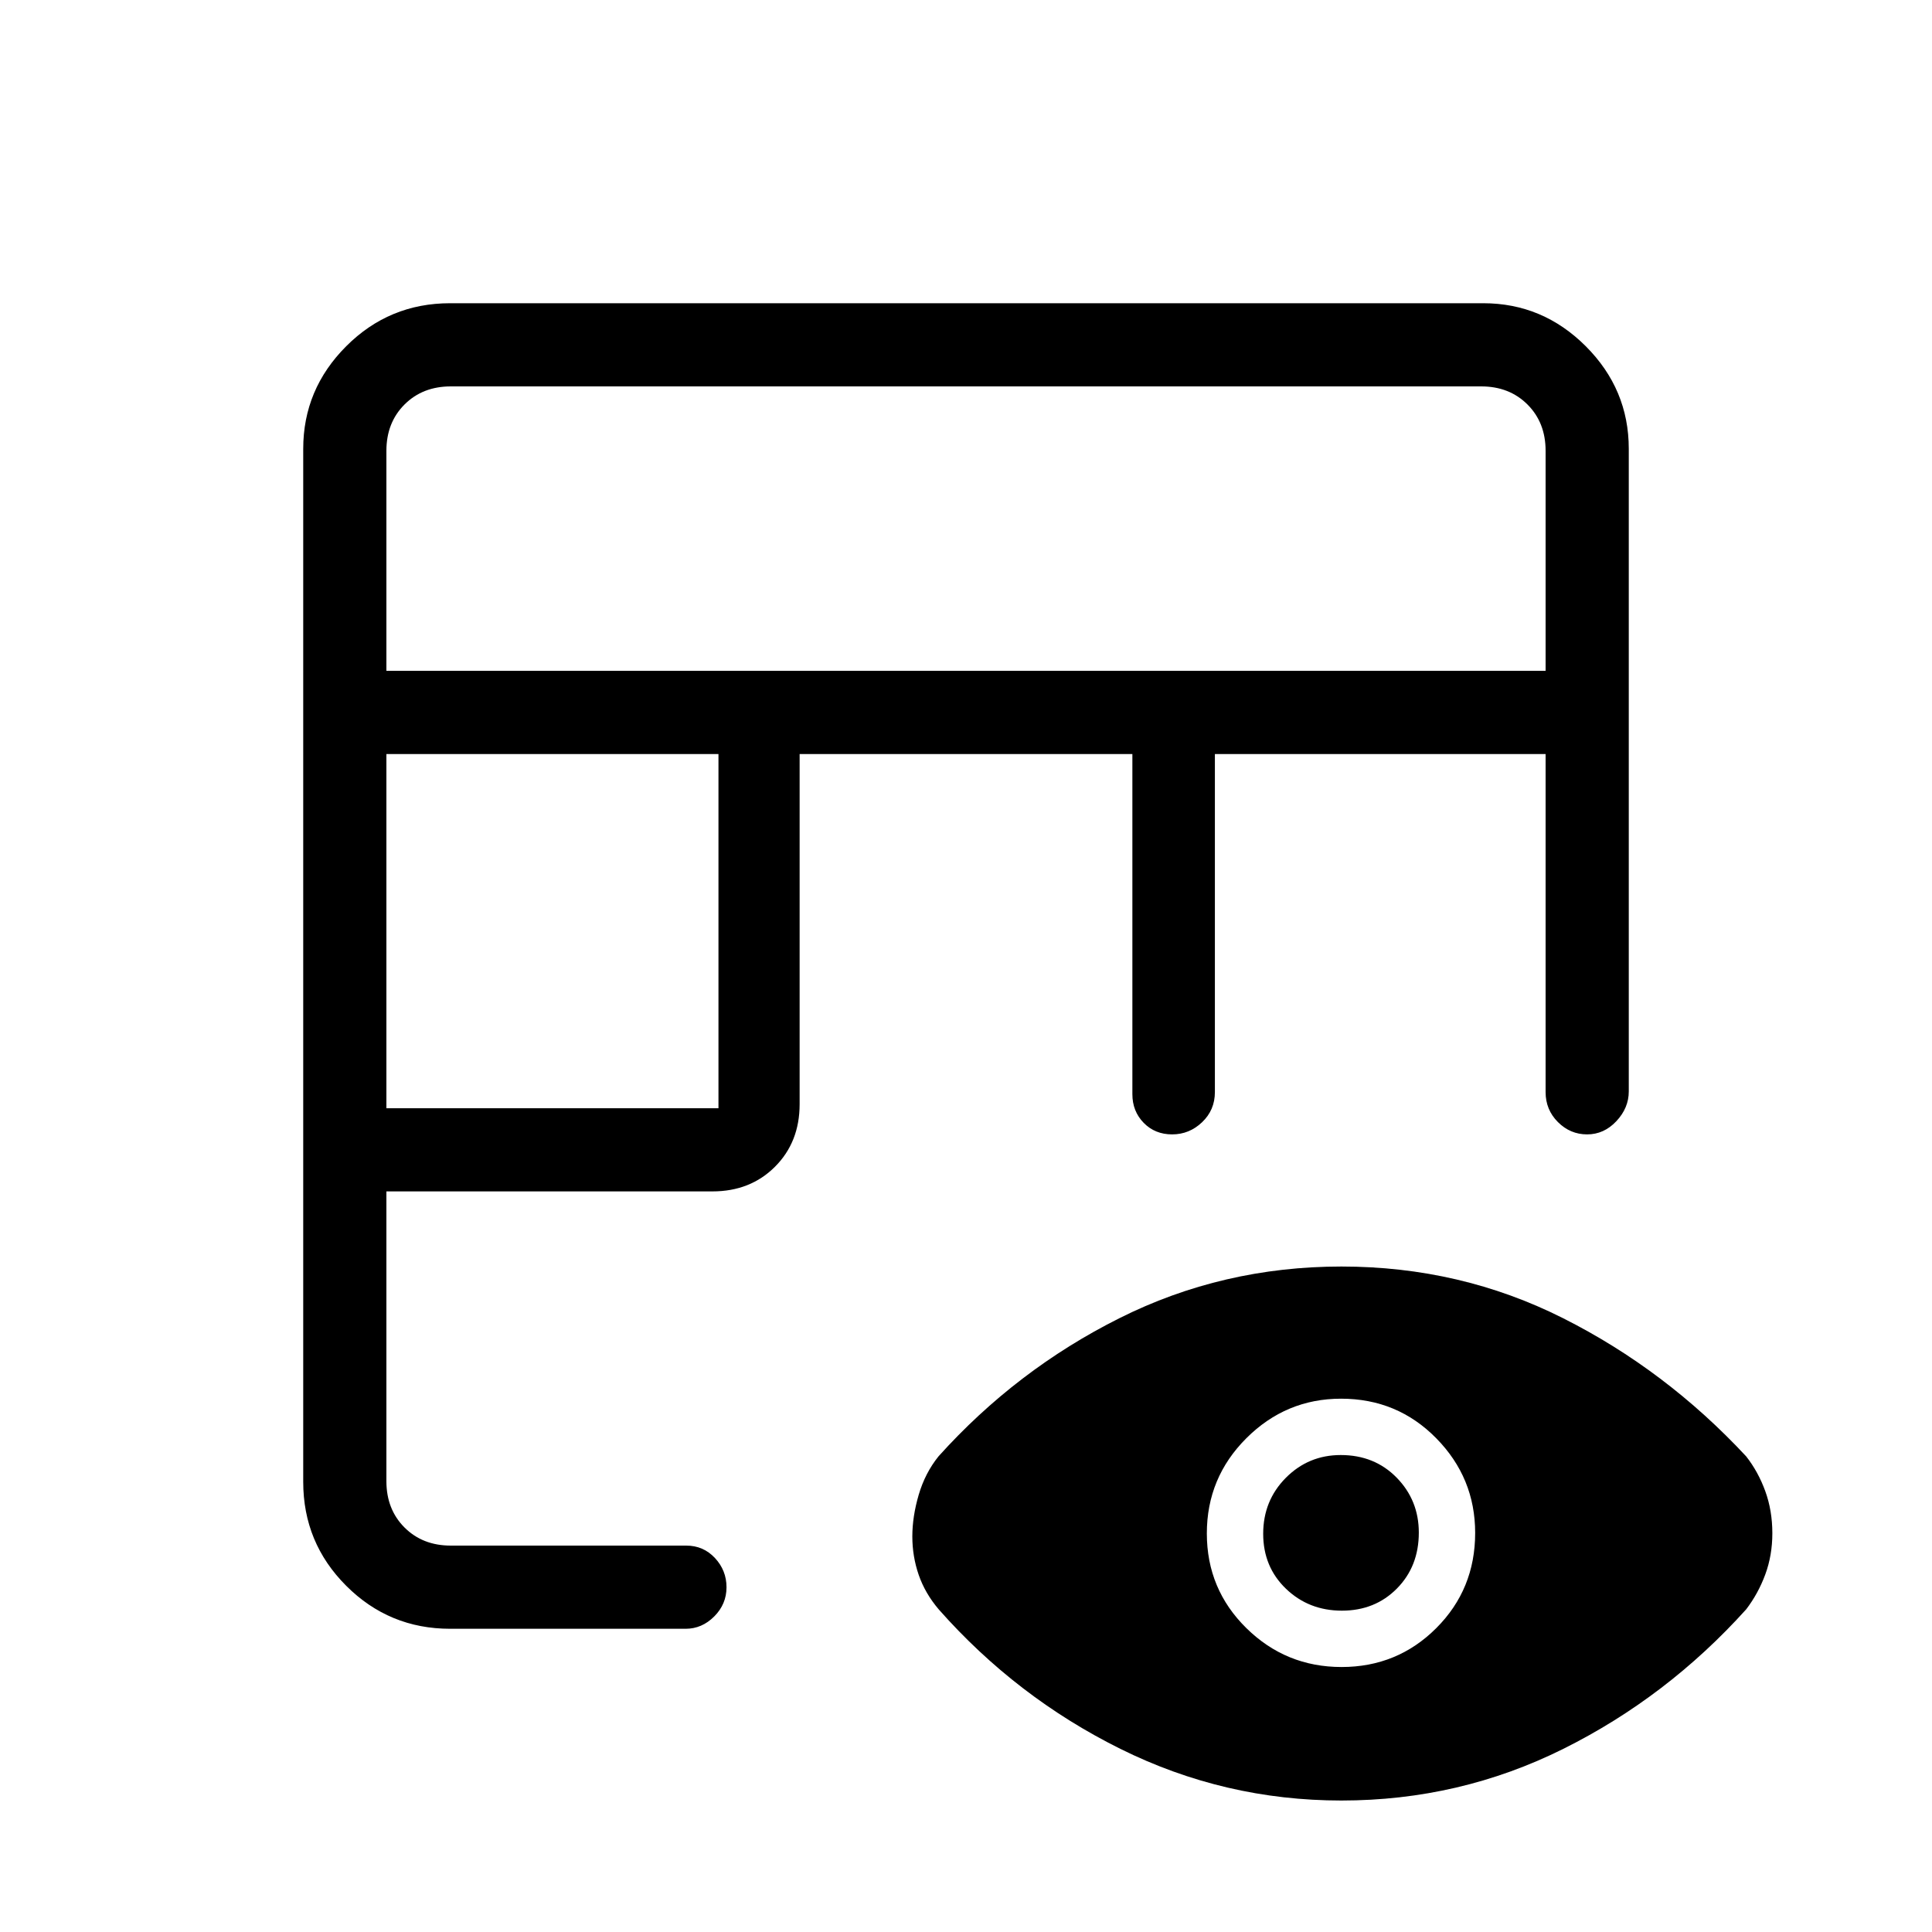 <svg xmlns="http://www.w3.org/2000/svg" height="40" viewBox="0 -960 960 960" width="40"><path d="M223.67-150.67q-30.29 0-51.64-21.36-21.36-21.35-21.36-51.64V-737q0-29.58 21.36-50.96 21.35-21.37 51.64-21.37H737q29.58 0 50.96 21.37 21.37 21.38 21.37 50.96v319.33q0 8.2-6.16 14.77t-14.54 6.57q-8.38 0-14.51-6.12-6.12-6.12-6.12-14.88v-168H603.67v168q0 8.89-6.35 14.95-6.35 6.05-14.89 6.05-8.54 0-14.15-5.75-5.61-5.75-5.61-14.25v-169H397.33v174q0 18.83-12.25 31.08T354-368H192v144q0 14 9 23t23 9h117q8.5 0 14.25 6.16 5.75 6.17 5.75 14.55t-6.11 14.5q-6.11 6.12-14.22 6.12h-117ZM192-409.33h165v-176H192v176Zm0-217.34h576V-736q0-14-9-23t-23-9H224q-14 0-23 9t-9 23v109.33ZM666.55-65.33q-58.12 0-109.84-25.67-51.71-25.67-90.21-69.25-6.83-8.01-10-17.2t-3.17-19.09q0-9.89 3.17-20.7 3.17-10.81 9.83-19.09 38.67-43 89.91-68.67 51.24-25.67 110.33-25.67 59.1 0 110.1 25.67 51 25.67 91 68.67 6 7.66 9.5 17.32t3.5 20.89q0 10.93-3.5 20.43t-9.5 17.36Q828.33-116.67 776.8-91q-51.54 25.67-110.25 25.67Zm.09-66.34q27.69 0 47.03-19.32Q733-170.31 733-198.29q0-27.38-19.33-47.04Q694.35-265 666.36-265q-27.36 0-47.03 19.62-19.66 19.62-19.66 47.33 0 27.72 19.64 47.05 19.63 19.33 47.33 19.33Zm.14-28q-16.45 0-27.78-10.88-11.33-10.88-11.33-27.33 0-16.45 11.24-27.79Q650.15-237 666.22-237 683-237 694-225.76q11 11.25 11 27.31 0 16.78-10.88 27.78t-27.34 11Z"/></svg>